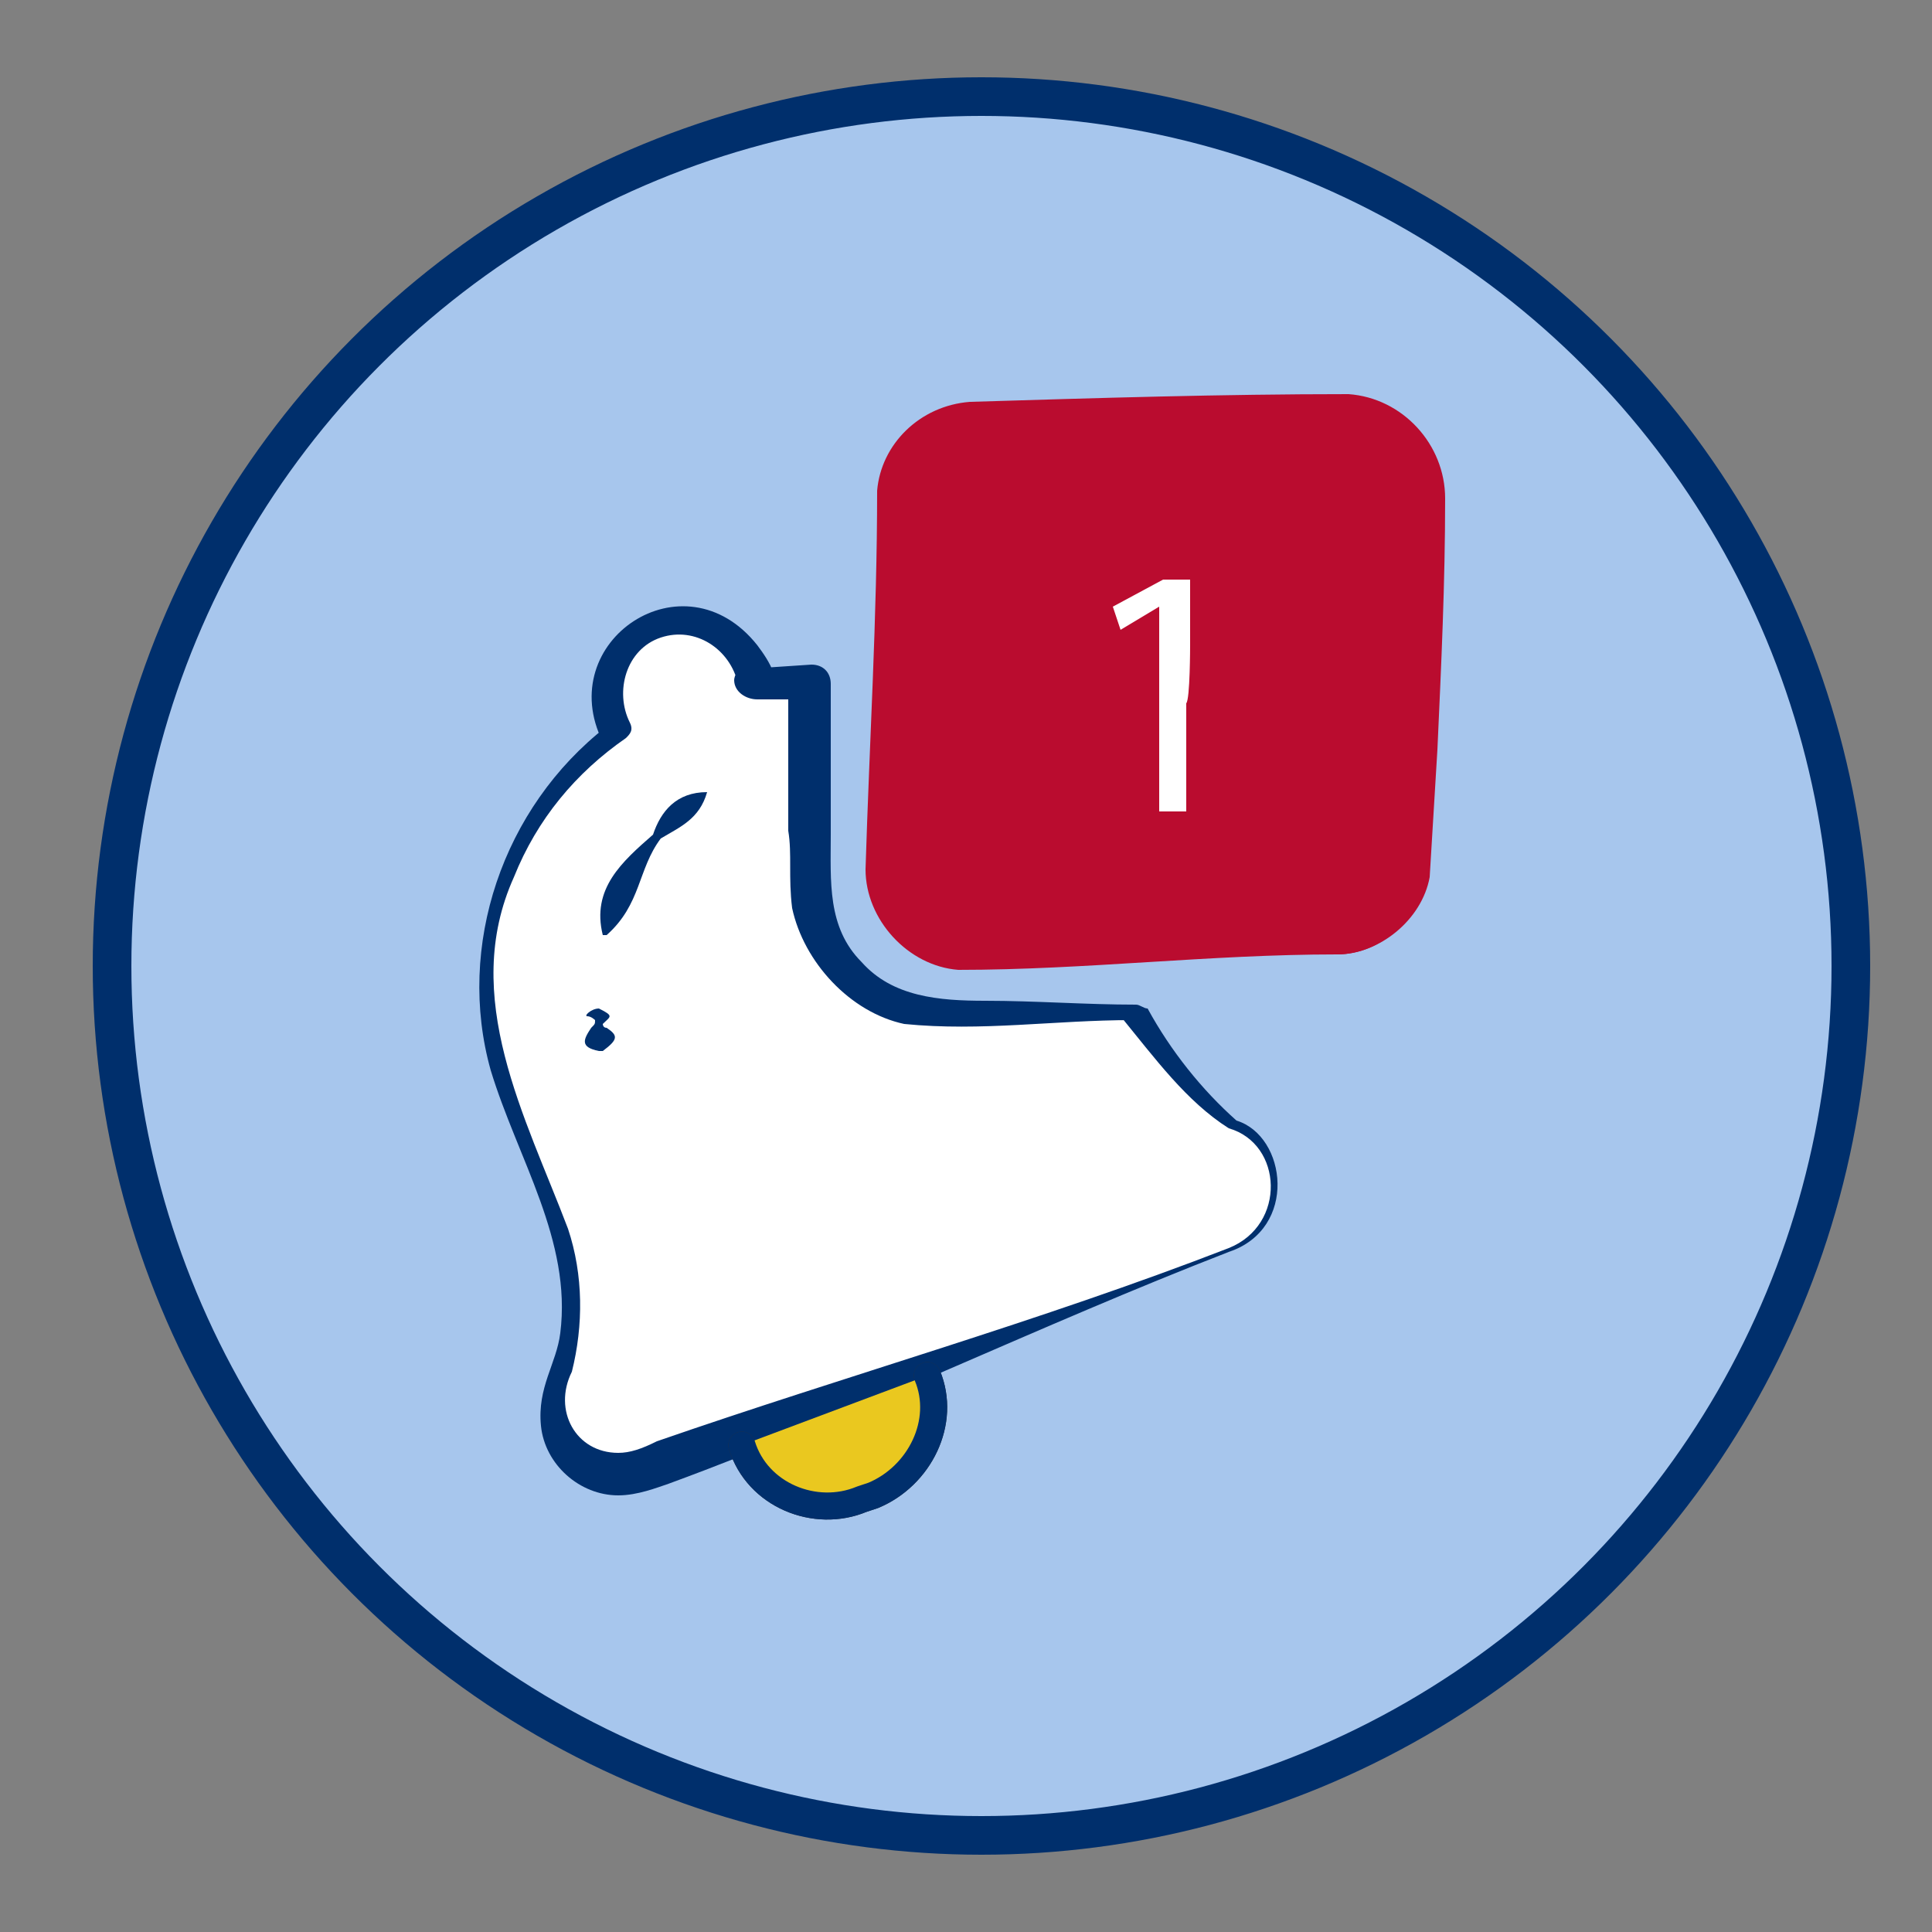 <?xml version="1.0" encoding="utf-8"?>
<!-- Generator: Adobe Illustrator 26.2.1, SVG Export Plug-In . SVG Version: 6.00 Build 0)  -->
<svg version="1.1" id="Capa_1" xmlns="http://www.w3.org/2000/svg" xmlns:xlink="http://www.w3.org/1999/xlink" x="0px" y="0px"
	 viewBox="0 0 50 50" style="enable-background:new 0 0 50 50;" xml:space="preserve">
<rect x="0" y="0" width="50" height="50" fill="#808080" stroke="none"/>
<style type="text/css">
	.st0{fill:#A7C6ED;stroke:#002F6C;stroke-miterlimit:10;}
	.st1{fill:#BA0C2F;}
	.st2{fill:#FFFFFF;}
	.st3{fill:#002F6C;}
	.st4{fill:none;stroke:#303030;stroke-width:0.7;stroke-linecap:round;stroke-linejoin:round;stroke-miterlimit:10;}
	.st5{fill:#EAC81F;stroke:#002F6C;stroke-width:0.7;stroke-linecap:round;stroke-linejoin:round;stroke-miterlimit:10;}
</style>
<circle class="st0" cx="25.4" cy="25" r="22.5"/>
<g>
	<path class="st1" d="M34.6,24.7H25c-1.2,0-2.2-1-2.2-2.2v-9.6c0-1.2,1-2.2,2.2-2.2h9.6c1.2,0,2.2,1,2.2,2.2v9.6
		C36.8,23.7,35.8,24.7,34.6,24.7z"/>
	<path class="st1" d="M34.6,24.7c-3.3,0-6.5,0.4-9.8,0.4c-1.3-0.1-2.4-1.3-2.4-2.6c0.1-3.3,0.3-6.5,0.3-9.8c0.1-1.2,1.1-2.2,2.4-2.3
		c3.3-0.1,6.5-0.2,9.8-0.2c1.4,0.1,2.5,1.3,2.5,2.7c0,2.2-0.1,4.3-0.2,6.5c0,0-0.2,3.3-0.2,3.3C36.8,23.8,35.7,24.7,34.6,24.7
		L34.6,24.7z M34.6,24.6c1.1,0,2-0.9,2-2c0-1.1-0.1-2.2-0.2-3.2c-0.2-2.2-0.2-4.3-0.2-6.5c0-0.8-0.7-1.6-1.5-1.7l-3.2-0.1
		c-2.2,0-4.3-0.1-6.5-0.2c-1-0.1-1.9,0.7-2,1.8c-0.1,3.2,0.1,6.5,0.2,9.8c0,0.9,0.8,1.7,1.6,1.7C28,24.3,31.4,24.6,34.6,24.6
		L34.6,24.6z"/>
</g>
<g>
	<path class="st2" d="M31.8,32.4l-0.1,0l-14.8,5.7l-0.1,0c-0.8,0.3-1.8,0-2.2-0.7c-0.3-0.5-0.3-1-0.1-1.4c0.3-0.8,0.4-1.6,0.4-2.4
		c0-0.7-0.1-1.3-0.4-1.9l-1.3-3.4c-1.3-3.5-0.1-7.3,2.8-9.3l-0.1-0.3c-0.4-1.2,0.3-2.5,1.6-2.6c0.9-0.1,1.7,0.5,2,1.3l0.1,0.2l0,0
		c0.2,0,0.9,0,1.4,0v5.1c0,1.9,1.5,3.4,3.4,3.4h4.9c0.6,1,1.7,2.3,2.5,2.9l0,0c0.3,0.1,0.5,0.2,0.7,0.4c0.2,0.2,0.4,0.5,0.5,0.9
		C33.1,31.2,32.6,32.1,31.8,32.4z"/>
	<path class="st3" d="M31.8,32.4c-4.9,1.9-9.6,4.2-14.5,6c-0.3,0.1-0.8,0.3-1.3,0.3c-1,0-1.9-0.8-2-1.8c-0.1-1,0.4-1.6,0.5-2.4
		c0.3-2.4-1.1-4.5-1.8-6.8c-0.9-3.2,0.3-6.8,3-8.9c0,0-0.1,0.4-0.1,0.4c-1.3-2.6,2.1-4.9,4-2.5c0.3,0.4,0.7,1,0.3,1.4
		c0,0-0.4-0.8-0.4-0.8c0,0,1.5-0.1,1.5-0.1c0.3,0,0.5,0.2,0.5,0.5c0,0,0,3.9,0,3.9c0,1.2-0.1,2.4,0.8,3.3c0.8,0.9,2,1,3.2,1
		c1.3,0,2.6,0.1,3.9,0.1c0.1,0,0.2,0.1,0.3,0.1c0.6,1.1,1.4,2.1,2.3,2.9C33.3,29.4,33.6,31.8,31.8,32.4L31.8,32.4z M31.8,32.3
		c1.5-0.6,1.4-2.7,0-3.1c-1.1-0.7-1.9-1.8-2.8-2.9c0,0,0.3,0.1,0.3,0.1c-2,0-3.9,0.3-5.9,0.1c-1.4-0.3-2.6-1.6-2.9-3
		c-0.1-0.8,0-1.4-0.1-2l0-3.9c0,0,0.5,0.5,0.5,0.5s-1.3,0-1.3,0c-0.3,0-0.6-0.2-0.6-0.5c0-0.1,0.1-0.3,0.2-0.4c0,0-0.1,0.5-0.1,0.5
		c-0.2-0.9-1.1-1.5-2-1.2c-0.9,0.3-1.2,1.4-0.8,2.2c0.1,0.2,0,0.3-0.1,0.4c-1.3,0.9-2.3,2.1-2.9,3.6c-1.4,3.1,0.3,6.2,1.4,9.1
		c0.4,1.2,0.4,2.5,0.1,3.7c-0.5,1,0.1,2.1,1.2,2.1c0.3,0,0.6-0.1,1-0.3C21.9,35.6,26.9,34.2,31.8,32.3L31.8,32.3z"/>
</g>
<path class="st2" d="M30.8,16.7V15h-0.7l-1.3,0.7l0.2,0.6l1-0.6h0v1v1.9V21h0.1h0.6v-0.4v-2.4C30.8,18.1,30.8,16.7,30.8,16.7z"/>
<g>
	<path class="st3" d="M15.5,26.1c0.4,0.2,0.3,0.2,0.1,0.4c0,0,0,0.1,0.1,0.1c0.3,0.2,0.3,0.3-0.1,0.6c0,0,0,0-0.1,0
		c-0.5-0.1-0.4-0.3-0.2-0.6c0.1-0.1,0.1-0.1,0.1-0.2c0,0-0.1-0.1-0.2-0.1C15.1,26.3,15.3,26.1,15.5,26.1L15.5,26.1z"/>
</g>
<g>
	<path class="st3" d="M18.3,20.5c-0.2,0.7-0.7,0.9-1.2,1.2c-0.6,0.8-0.5,1.7-1.4,2.5c0,0-0.1,0-0.1,0c-0.3-1.2,0.5-1.9,1.3-2.6
		C17.1,21,17.5,20.5,18.3,20.5C18.3,20.5,18.3,20.5,18.3,20.5L18.3,20.5z"/>
</g>
<path class="st4" d="M24,35.6c0.5,1.2-0.2,2.6-1.4,3.1l-0.3,0.1c-1.2,0.5-2.7-0.1-3.1-1.4"/>
<path class="st5" d="M24,35.6c0.5,1.2-0.2,2.6-1.4,3.1l-0.3,0.1c-1.2,0.5-2.7-0.1-3.1-1.4"/>
</svg>
